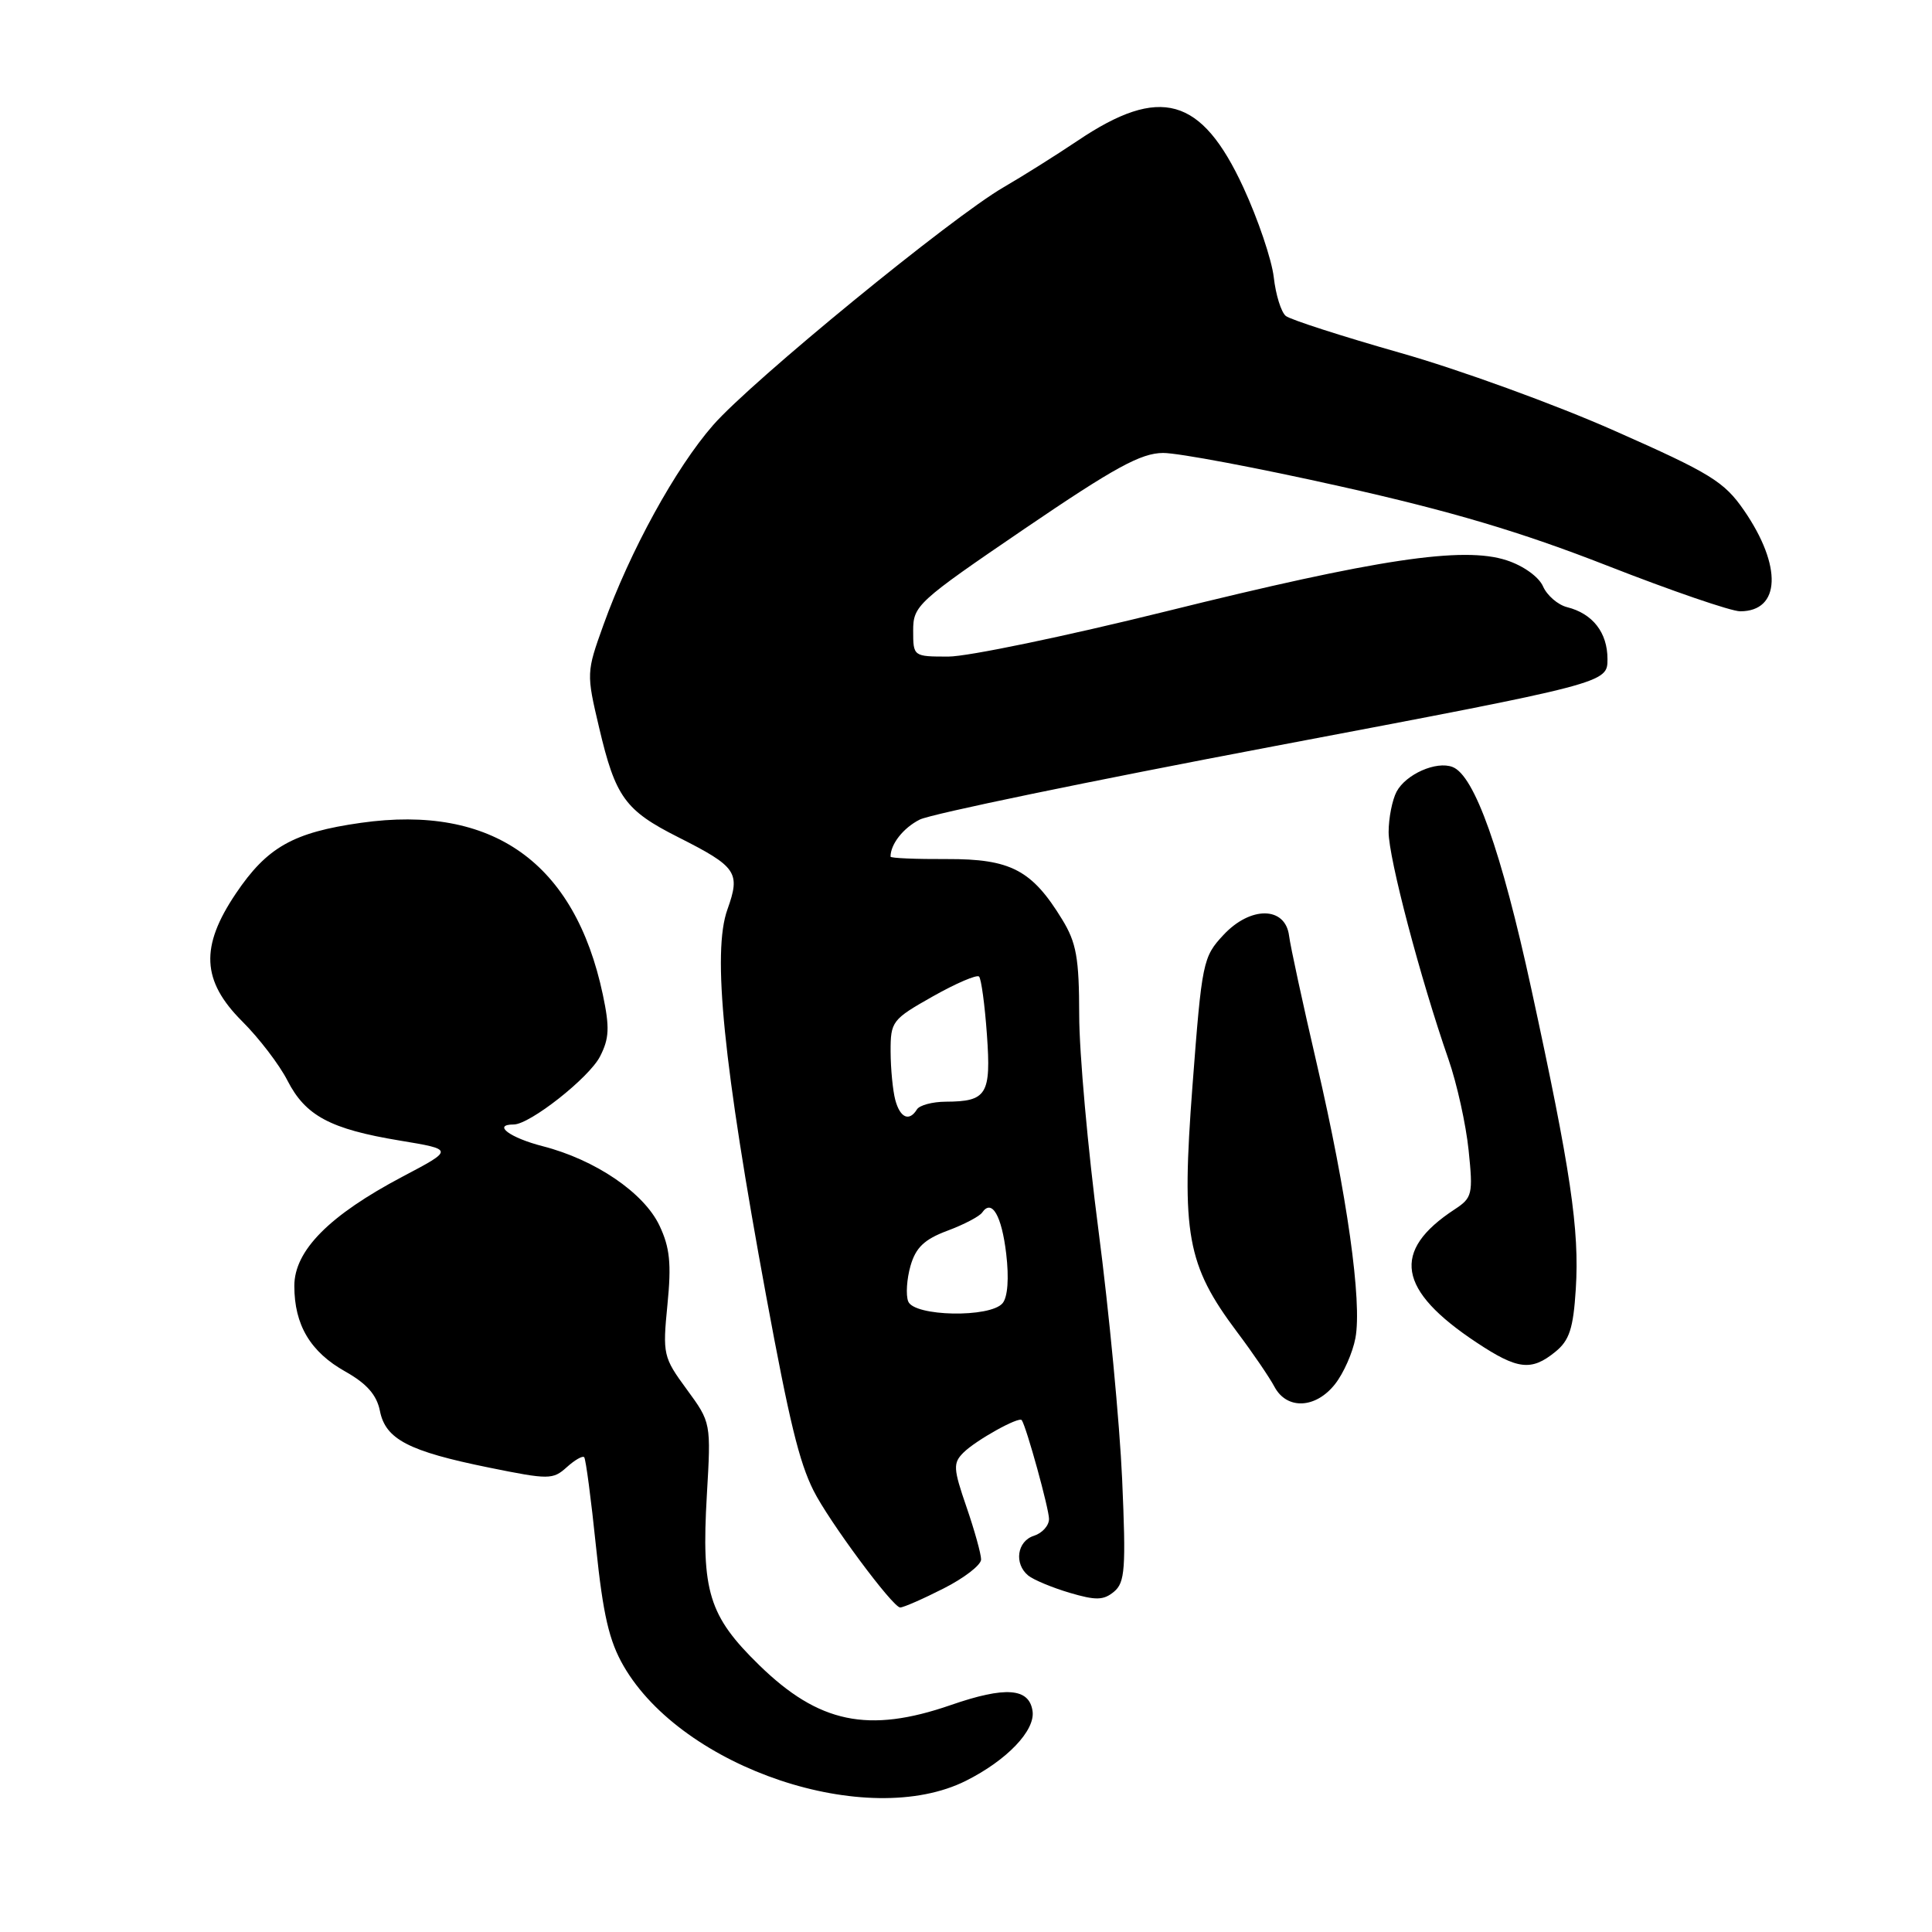 <?xml version="1.0" encoding="UTF-8" standalone="no"?>
<!DOCTYPE svg PUBLIC "-//W3C//DTD SVG 1.1//EN" "http://www.w3.org/Graphics/SVG/1.1/DTD/svg11.dtd" >
<svg xmlns="http://www.w3.org/2000/svg" xmlns:xlink="http://www.w3.org/1999/xlink" version="1.1" viewBox="0 0 256 256">
 <g >
 <path fill="currentColor"
d=" M 128.00 235.96 C 133.42 233.24 137.18 229.31 136.82 226.74 C 136.38 223.65 133.23 223.42 125.98 225.93 C 115.05 229.71 108.49 228.34 100.59 220.63 C 93.91 214.11 92.92 210.88 93.66 198.13 C 94.22 188.50 94.22 188.50 91.00 184.10 C 87.88 179.85 87.79 179.47 88.44 172.87 C 88.98 167.44 88.76 165.30 87.38 162.39 C 85.32 158.04 78.88 153.67 71.92 151.88 C 67.55 150.76 65.20 149.00 68.07 149.00 C 70.20 149.00 78.03 142.84 79.50 140.00 C 80.73 137.61 80.80 136.16 79.88 131.80 C 76.17 114.29 65.27 106.55 47.82 109.03 C 38.85 110.30 35.39 112.25 31.25 118.40 C 26.50 125.45 26.72 129.96 32.08 135.32 C 34.33 137.56 37.03 141.10 38.09 143.18 C 40.48 147.85 43.77 149.61 52.97 151.13 C 60.15 152.32 60.15 152.32 53.36 155.90 C 43.62 161.04 39.00 165.71 39.00 170.39 C 39.00 175.57 41.13 179.15 45.78 181.75 C 48.60 183.34 49.92 184.84 50.34 186.95 C 51.09 190.72 54.13 192.30 64.83 194.47 C 72.72 196.07 73.26 196.07 75.09 194.42 C 76.15 193.46 77.19 192.86 77.41 193.09 C 77.62 193.32 78.33 198.68 78.98 205.00 C 79.91 213.96 80.71 217.44 82.64 220.77 C 90.48 234.32 114.93 242.51 128.00 235.96 Z  M 125.03 210.48 C 127.76 209.10 130.00 207.37 130.00 206.64 C 130.00 205.91 129.13 202.77 128.06 199.67 C 126.31 194.59 126.27 193.87 127.65 192.49 C 129.30 190.84 135.05 187.64 135.39 188.18 C 136.04 189.18 139.00 199.93 139.00 201.27 C 139.00 202.15 138.10 203.15 137.00 203.50 C 134.76 204.21 134.34 207.21 136.25 208.77 C 136.94 209.33 139.40 210.36 141.72 211.05 C 145.21 212.08 146.22 212.06 147.61 210.91 C 149.07 209.69 149.21 207.88 148.69 196.01 C 148.36 188.58 146.95 173.72 145.55 163.00 C 144.15 152.28 143.00 139.45 143.00 134.50 C 142.99 126.94 142.63 124.91 140.74 121.83 C 136.74 115.28 133.92 113.80 125.47 113.83 C 121.36 113.85 118.00 113.71 118.00 113.51 C 118.00 111.85 119.69 109.70 121.87 108.60 C 123.32 107.86 144.41 103.50 168.75 98.89 C 213.00 90.51 213.00 90.51 213.00 87.33 C 213.00 83.82 211.04 81.30 207.64 80.45 C 206.42 80.14 204.99 78.90 204.46 77.70 C 203.91 76.44 201.85 74.96 199.63 74.24 C 193.88 72.36 182.52 74.06 154.42 81.03 C 141.17 84.31 128.23 87.00 125.67 87.00 C 121.02 87.00 121.00 86.99 121.00 83.56 C 121.00 80.25 121.55 79.74 135.75 70.07 C 147.68 61.95 151.19 60.03 154.12 60.02 C 156.11 60.01 166.69 62.00 177.62 64.45 C 192.32 67.74 201.53 70.48 212.96 74.95 C 221.46 78.28 229.39 81.00 230.58 81.00 C 235.94 81.00 236.17 75.01 231.10 67.64 C 228.46 63.81 226.67 62.71 213.89 57.06 C 206.04 53.58 193.29 48.95 185.56 46.76 C 177.83 44.56 171.00 42.36 170.38 41.87 C 169.76 41.37 169.04 39.06 168.78 36.73 C 168.51 34.41 166.70 29.05 164.75 24.83 C 159.20 12.82 153.73 11.28 142.80 18.64 C 139.88 20.60 135.47 23.37 133.00 24.80 C 126.13 28.77 99.61 50.48 94.50 56.32 C 89.52 62.01 83.48 73.01 79.95 82.83 C 77.70 89.09 77.69 89.24 79.39 96.43 C 81.55 105.62 82.82 107.38 89.88 110.94 C 97.64 114.86 98.14 115.60 96.39 120.50 C 94.35 126.16 95.84 140.93 101.52 171.72 C 104.60 188.38 105.89 193.70 107.79 197.50 C 109.80 201.53 118.30 213.00 119.28 213.00 C 119.71 213.00 122.30 211.87 125.03 210.48 Z  M 176.90 183.40 C 178.03 181.97 179.24 179.23 179.60 177.30 C 180.50 172.50 178.50 158.29 174.49 141.00 C 172.64 133.03 170.98 125.38 170.81 124.00 C 170.32 120.09 165.71 120.03 162.12 123.88 C 159.39 126.80 159.26 127.44 158.01 143.87 C 156.52 163.54 157.25 167.60 163.92 176.50 C 165.99 179.25 168.21 182.51 168.87 183.75 C 170.51 186.83 174.34 186.66 176.90 183.40 Z  M 206.08 179.13 C 207.95 177.62 208.47 176.05 208.80 170.81 C 209.30 162.96 208.13 155.07 202.90 131.00 C 198.94 112.78 195.38 102.74 192.47 101.63 C 190.33 100.80 186.30 102.58 185.06 104.89 C 184.48 105.98 184.00 108.40 184.00 110.26 C 184.00 113.69 188.19 129.61 191.93 140.36 C 193.05 143.58 194.25 149.01 194.60 152.42 C 195.20 158.24 195.09 158.71 192.76 160.24 C 184.31 165.77 185.17 170.95 195.67 177.90 C 201.08 181.49 202.91 181.71 206.08 179.13 Z  M 120.34 172.44 C 120.01 171.59 120.15 169.46 120.65 167.72 C 121.35 165.30 122.48 164.22 125.53 163.08 C 127.71 162.27 129.79 161.18 130.14 160.67 C 131.42 158.81 132.73 161.06 133.33 166.15 C 133.71 169.36 133.53 171.86 132.85 172.68 C 131.22 174.64 121.11 174.45 120.34 172.44 Z  M 118.63 145.75 C 118.30 144.51 118.02 141.63 118.01 139.35 C 118.00 135.34 118.20 135.08 123.60 132.03 C 126.68 130.29 129.44 129.11 129.73 129.40 C 130.02 129.69 130.49 133.14 130.77 137.07 C 131.34 145.03 130.77 145.96 125.31 145.98 C 123.55 145.99 121.84 146.45 121.50 147.00 C 120.48 148.66 119.27 148.13 118.63 145.75 Z "/>
</g>
</svg>